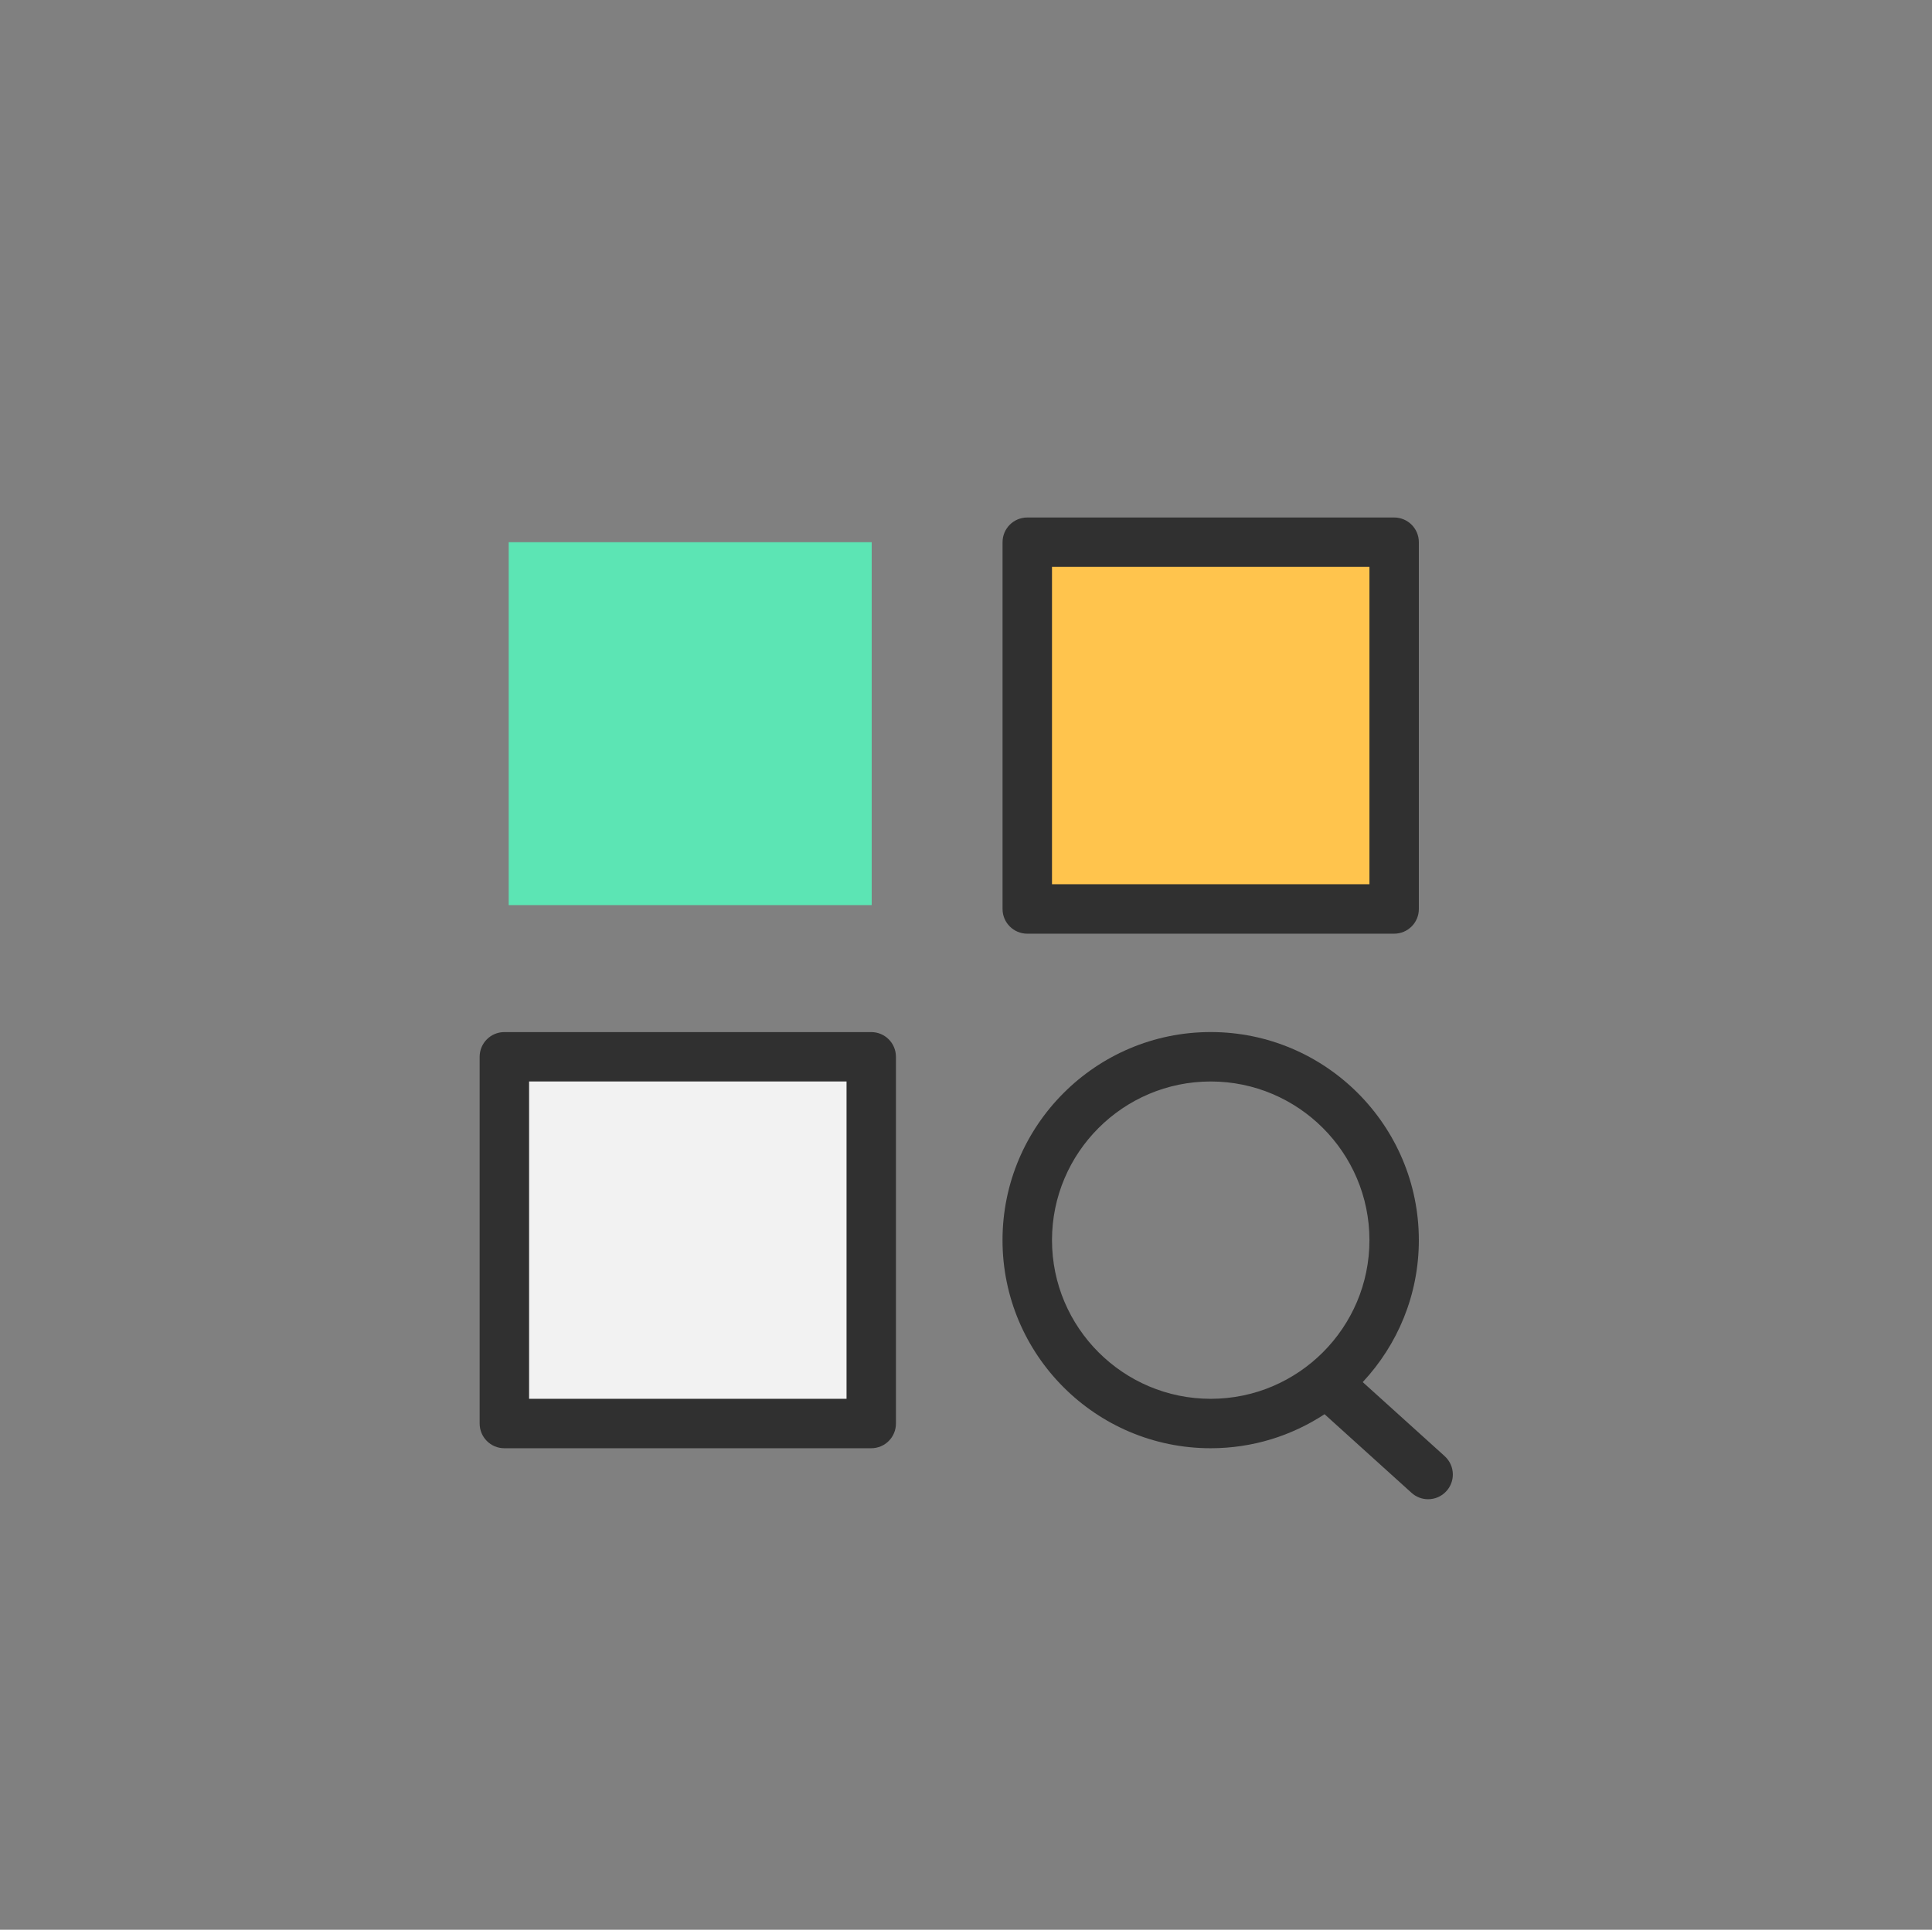 <?xml version="1.0" encoding="UTF-8"?>
<svg xmlns="http://www.w3.org/2000/svg" viewBox="0 0 471.67 471.23">
  <rect x="0" y="0" width="471.67" height="471.23" fill="#808080" stroke="none"/>
  <defs>
    <style>
      .cls-1 {
        fill: #ffc44d;
      }

      .cls-2 {
        fill: #303030;
      }

      .cls-3 {
        fill: #5ce5b4;
      }

      .cls-4 {
        fill: none;
      }

      .cls-5 {
        fill: #f2f2f2;
      }
    </style>
  </defs>
  <g id="Layer_1" data-name="Layer 1">
    <g>
      <circle class="cls-4" cx="235.61" cy="235.61" r="229.58"/>
      <path class="cls-4" d="M235.61,471.23C105.69,471.23,0,365.53,0,235.61S105.69,0,235.61,0s235.61,105.69,235.61,235.61-105.69,235.61-235.61,235.61Zm0-459.16C112.35,12.07,12.07,112.35,12.07,235.61s100.28,223.54,223.54,223.54,223.54-100.28,223.54-223.54S358.87,12.07,235.61,12.07Z"/>
    </g>
  </g>
  <g id="Layer_5" data-name="Layer 5">
    <g>
      <rect class="cls-1" x="250.79" y="132.4" width="89.56" height="89.56"/>
      <path class="cls-2" d="M340.36,228h-89.57c-3.34,0-6.03-2.7-6.03-6.03v-89.57c0-3.34,2.7-6.03,6.03-6.03h89.57c3.34,0,6.03,2.7,6.03,6.03v89.57c0,3.34-2.7,6.03-6.03,6.03Zm-83.53-12.07h77.5v-77.5h-77.5v77.5Z"/>
    </g>
  </g>
  <g id="Layer_2" data-name="Layer 2">
    <g>
      <rect class="cls-5" x="123.14" y="258.06" width="89.56" height="89.56"/>
      <path class="cls-2" d="M212.7,353.65H123.13c-3.34,0-6.03-2.7-6.03-6.03v-89.56c0-3.34,2.7-6.03,6.03-6.03h89.57c3.34,0,6.03,2.7,6.03,6.03v89.56c0,3.34-2.7,6.03-6.03,6.03Zm-83.53-12.07h77.5v-77.49h-77.5v77.49Z"/>
    </g>
  </g>
  <g id="Layer_3" data-name="Layer 3">
    <path class="cls-2" d="M352.7,355.58l-20.01-18.08c8.49-9.09,13.7-21.27,13.7-34.66,0-28.02-22.79-50.82-50.82-50.82s-50.82,22.8-50.82,50.82,22.79,50.81,50.82,50.81c10.26,0,19.8-3.06,27.8-8.31l21.24,19.2c1.15,1.04,2.59,1.56,4.04,1.56,1.65,0,3.29-.67,4.48-1.99,1.04-1.15,1.56-2.6,1.56-4.04,0-1.65-.67-3.29-1.99-4.48Zm-95.87-52.74c0-21.37,17.38-38.75,38.75-38.75s38.75,17.38,38.75,38.75-17.38,38.74-38.75,38.74-38.75-17.38-38.75-38.74Z"/>
  </g>
  <g id="Layer_7" data-name="Layer 7">
    <rect class="cls-3" x="124.19" y="132.4" width="88.62" height="88.62"/>
  </g>
</svg>